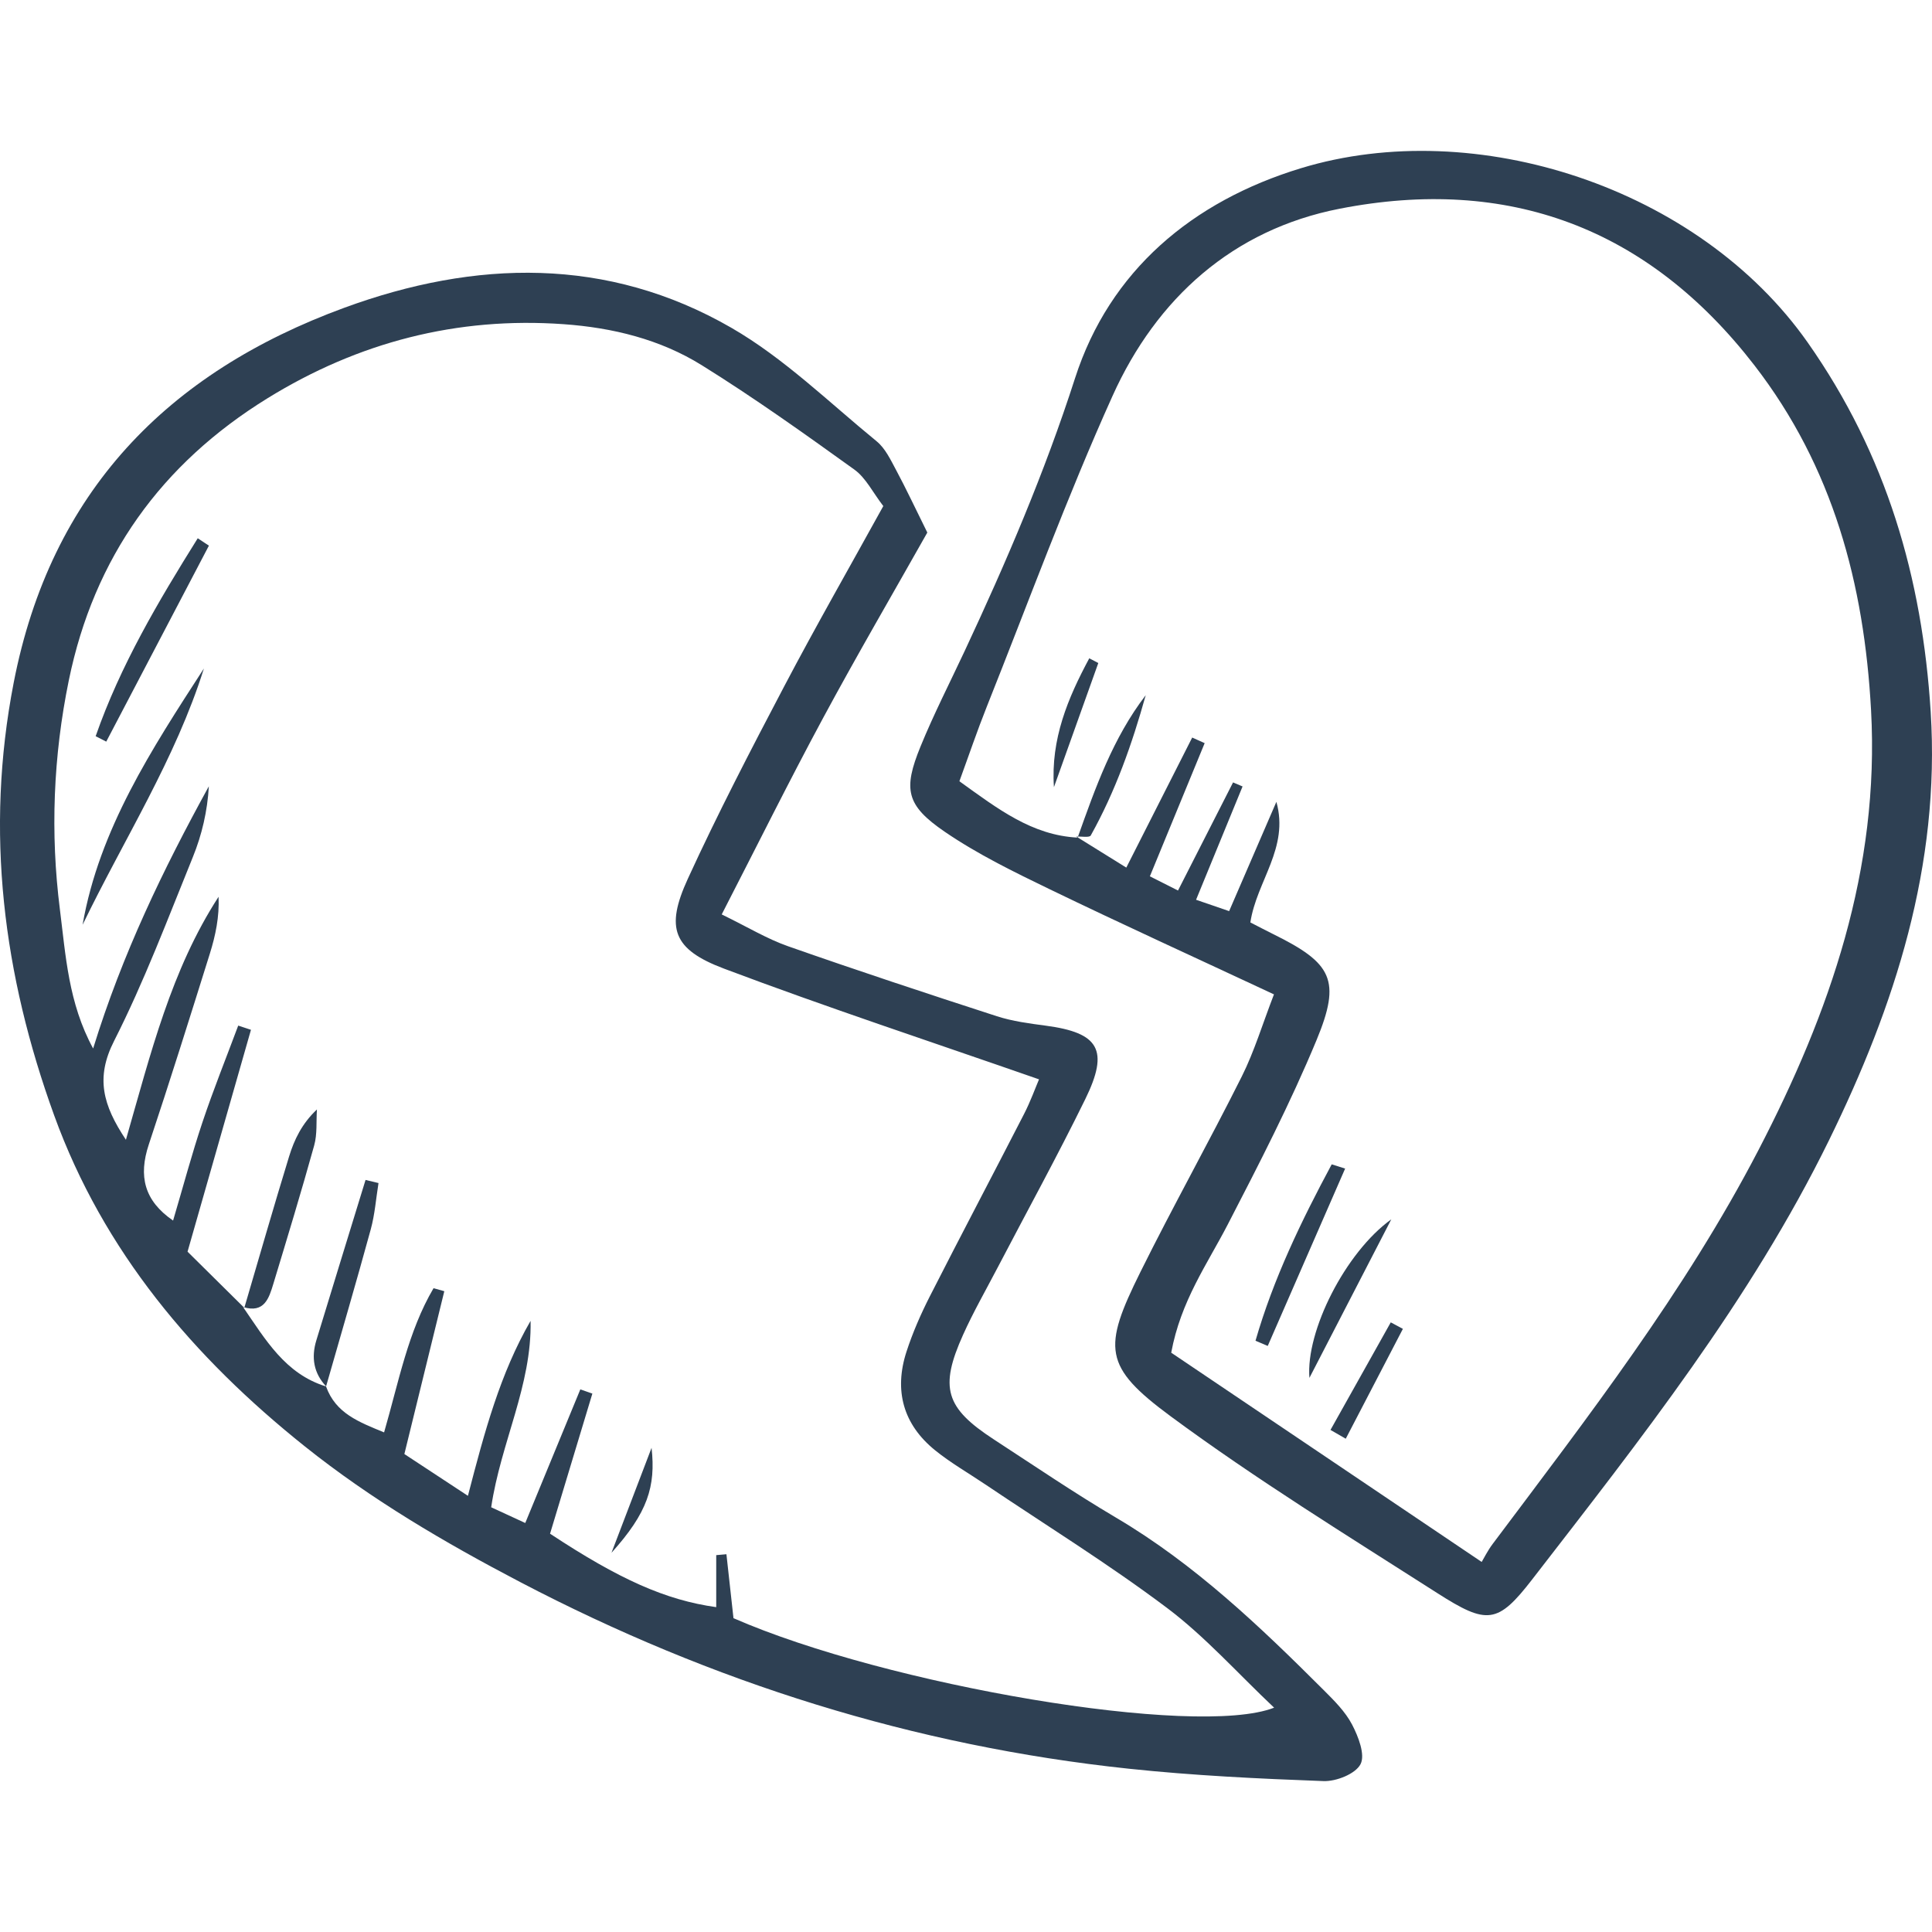 <?xml version='1.0' encoding='iso-8859-1'?>
<!DOCTYPE svg PUBLIC '-//W3C//DTD SVG 1.1//EN' 'http://www.w3.org/Graphics/SVG/1.1/DTD/svg11.dtd'>
<svg version="1.1" fill="#2E4053" xmlns="http://www.w3.org/2000/svg" viewBox="0 0 418.552 418.552" xmlns:xlink="http://www.w3.org/1999/xlink" enable-background="new 0 0 418.552 418.552">
  <g>
    <path d="m200.897,115.371c-7.407,13.136-15.237,26.55-22.601,40.216-7.354,13.646-14.241,27.544-21.941,42.516 5.581,2.714 9.806,5.291 14.374,6.894 14.999,5.264 30.096,10.256 45.219,15.156 3.405,1.103 7.046,1.575 10.617,2.05 11.514,1.531 13.78,5.246 8.561,15.899-6.045,12.341-12.673,24.396-19.036,36.581-2.511,4.809-5.217,9.532-7.44,14.471-5.168,11.484-3.837,15.843 6.64,22.673 8.788,5.729 17.477,11.635 26.503,16.966 17.015,10.05 31.12,23.52 44.959,37.337 2.292,2.288 4.706,4.686 6.173,7.499 1.355,2.599 2.884,6.536 1.821,8.572-1.099,2.105-5.266,3.759-8.019,3.658-14.075-0.518-28.176-1.197-42.177-2.68-46.511-4.928-90.28-18.7-131.781-40.399-16.443-8.597-32.293-17.902-46.721-29.425-24.108-19.255-43.62-42.24-54.305-71.699-11.04-30.44-15.037-61.467-8.783-93.716 8.021-41.361 33.307-67.219 71.651-81.273 28.335-10.386 56.983-11.145 83.834,4.346 11.428,6.593 21.159,16.163 31.483,24.599 1.861,1.521 3.022,4.015 4.208,6.22 2.135,3.973 4.046,8.067 6.761,13.539zm-130.227,185.001l-.031,.004c2.1,5.847 7.164,7.706 12.571,9.939 3.186-10.989 5.169-21.803 10.715-31.24 0.777,0.218 1.554,0.436 2.33,0.654-2.87,11.702-5.74,23.404-8.651,35.275 4.822,3.17 8.855,5.823 13.768,9.054 3.63-14.006 7.004-26.533 13.574-37.905 0.286,14.004-6.451,26.348-8.533,40.384 2.19,1.011 4.627,2.136 7.381,3.408 4.16-10.095 8.045-19.522 11.931-28.95 0.869,0.305 1.738,0.609 2.606,0.914-3.072,10.173-6.144,20.346-9.166,30.355 15.002,9.901 25.05,14.386 36,15.913 0-3.829 0-7.55 0-11.271 0.737-0.064 1.473-0.129 2.21-0.193 0.518,4.694 1.036,9.388 1.528,13.852 33.221,14.529 100.278,25.977 117.125,19.39-7.971-7.526-14.962-15.415-23.218-21.623-12.696-9.545-26.262-17.935-39.458-26.815-3.595-2.419-7.387-4.594-10.745-7.305-6.952-5.613-8.961-12.968-6.219-21.401 1.335-4.104 3.09-8.114 5.049-11.966 6.722-13.215 13.651-26.325 20.42-39.516 1.394-2.717 2.434-5.616 3.239-7.498-23.352-8.143-45.984-15.594-68.259-23.991-11.057-4.168-12.715-8.791-7.834-19.437 6.468-14.109 13.632-27.913 20.859-41.658 6.873-13.072 14.212-25.899 21.5-39.112-2.266-2.932-3.774-6.108-6.274-7.906-10.843-7.799-21.741-15.573-33.076-22.621-9.009-5.601-19.285-8.118-29.89-8.874-23.127-1.649-44.507,3.91-64.165,16.044-23.03,14.215-37.587,34.483-43.051,61.12-3.373,16.445-4.027,33.074-1.927,49.644 1.257,9.92 1.825,20.242 7.197,30.106 6.326-20.522 15.194-38.834 25.07-56.806-0.312,5.411-1.511,10.521-3.463,15.324-5.446,13.398-10.55,27.001-17.079,39.869-4.039,7.962-2.426,13.874 2.575,21.388 5.405-18.814 9.806-36.806 20.071-52.643 0.195,4.342-0.661,8.396-1.893,12.332-4.318,13.797-8.644,27.594-13.214,41.308-2.3,6.904-0.988,12.217 5.254,16.506 2.226-7.517 4.086-14.504 6.378-21.346 2.358-7.038 5.139-13.935 7.735-20.894 0.92,0.304 1.84,0.608 2.76,0.912-4.514,15.794-9.029,31.588-13.739,48.067 4.21,4.165 8.254,8.166 12.298,12.167l-.281-.184c4.827,6.979 9.118,14.515 18.022,17.226z"/>
    <path d="m275.992,215.422c-17.234-8.052-32.979-15.226-48.551-22.759-7.783-3.765-15.649-7.601-22.756-12.46-8.4-5.744-9.064-9.184-5.251-18.507 2.871-7.018 6.34-13.792 9.557-20.668 9.015-19.271 17.333-38.684 23.906-59.088 7.51-23.314 25.41-38.335 48.954-45.502 37.793-11.505 86.155,4.124 109.796,37.793 17.049,24.28 24.8,50.954 26.625,80.038 2.084,33.223-7.751,63.631-22.043,92.778-16.977,34.623-40.829,64.778-64.277,95.098-7.481,9.674-9.766,9.899-20.585,2.978-19.454-12.446-39.178-24.586-57.735-38.282-14.645-10.809-14.747-14.798-6.561-31.295 7.064-14.235 14.833-28.119 21.947-42.33 2.714-5.419 4.472-11.315 6.974-17.794zm-42.529-33.96l-.299-.238c3.515,2.184 7.029,4.367 10.839,6.734 5.115-10.093 9.697-19.133 14.278-28.173 0.9,0.404 1.799,0.807 2.699,1.211-3.895,9.467-7.79,18.934-11.87,28.85 2.198,1.11 3.993,2.017 6.096,3.079 4.154-8.158 8.04-15.79 11.926-23.422 0.687,0.292 1.373,0.584 2.06,0.875-3.287,8.011-6.575,16.022-10.075,24.55 2.769,0.951 4.925,1.691 7.163,2.46 3.624-8.383 6.931-16.031 10.238-23.679 2.806,10.014-4.284,17.163-5.639,26.129 1.802,0.923 3.37,1.751 4.96,2.536 12.74,6.29 14.779,9.931 9.37,22.975-5.656,13.638-12.454,26.829-19.244,39.961-4.432,8.572-10.154,16.51-12.23,27.74 21.882,14.748 43.867,29.567 67.259,45.333 0.48-0.796 1.288-2.443 2.37-3.886 20.606-27.486 41.654-54.659 57.579-85.318 15.531-29.9 26.29-60.9 24.406-95.319-1.496-27.338-8.217-52.643-25.271-74.718-23.064-29.854-53.404-41.052-89.874-33.923-23.075,4.511-39.627,19.359-49.184,40.555-9.943,22.05-18.274,44.829-27.24,67.317-2.106,5.282-3.93,10.676-5.935,16.159 8.375,6.023 15.732,11.703 25.618,12.212z"/>
    <path d="m17.891,200.349c3.618-20.719 14.998-38.096 26.284-55.53-6.156,19.603-17.286,36.929-26.284,55.53z"/>
    <path d="m52.93,283.331c3.221-10.944 6.358-21.913 9.708-32.817 1.115-3.631 2.774-7.095 6.022-10.158-0.172,2.602 0.091,5.325-0.592,7.785-2.784,10.034-5.824,19.998-8.842,29.966-0.954,3.153-1.963,6.455-6.55,5.056-0.026-0.016 0.254,0.168 0.254,0.168z"/>
    <path d="m70.67,300.372c-2.732-2.895-3.265-6.293-2.141-9.985 3.53-11.594 7.106-23.175 10.663-34.761 0.936,0.224 1.872,0.448 2.808,0.672-0.541,3.345-0.789,6.77-1.677,10.02-3.112,11.386-6.444,22.713-9.689,34.06 0.005-0.002 0.036-0.006 0.036-0.006z"/>
    <path d="m45.258,118.21c-7.413,14.153-14.827,28.305-22.241,42.458-0.765-0.391-1.529-0.783-2.294-1.174 5.343-15.316 13.557-29.186 22.115-42.883 0.808,0.533 1.614,1.066 2.42,1.599z"/>
    <path d="m132.476,336.392c2.733-7.159 5.467-14.317 8.68-22.732 0.933,8.387-0.861,14.066-8.68,22.732z"/>
    <path d="m291.412,253.163c-5.589,12.808-11.178,25.615-16.767,38.423-0.884-0.374-1.768-0.748-2.652-1.122 3.867-13.413 9.911-25.93 16.511-38.219 0.969,0.306 1.939,0.612 2.908,0.918z"/>
    <path d="m301.414,264.157c-5.913,11.45-11.826,22.9-17.738,34.35-0.814-10.142 7.806-27.222 17.738-34.35z"/>
    <path d="m233.463,181.462c3.835-10.775 7.627-21.569 14.75-30.856-2.946,10.548-6.559,20.817-11.912,30.395-0.281,0.503-2.037,0.182-3.122,0.234-0.016-0.011 0.284,0.227 0.284,0.227z"/>
    <path d="m237.939,143.638c-3.204,8.965-6.408,17.93-9.612,26.895-0.715-10.45 3.042-19.33 7.654-27.916 0.652,0.341 1.305,0.681 1.958,1.021z"/>
    <path d="m288.24,309.784c4.352-7.768 8.704-15.536 13.057-23.304 0.876,0.468 1.753,0.937 2.629,1.405-4.126,7.934-8.252,15.868-12.378,23.802-1.103-0.634-2.205-1.269-3.308-1.903z"/>
  </g>
</svg>

